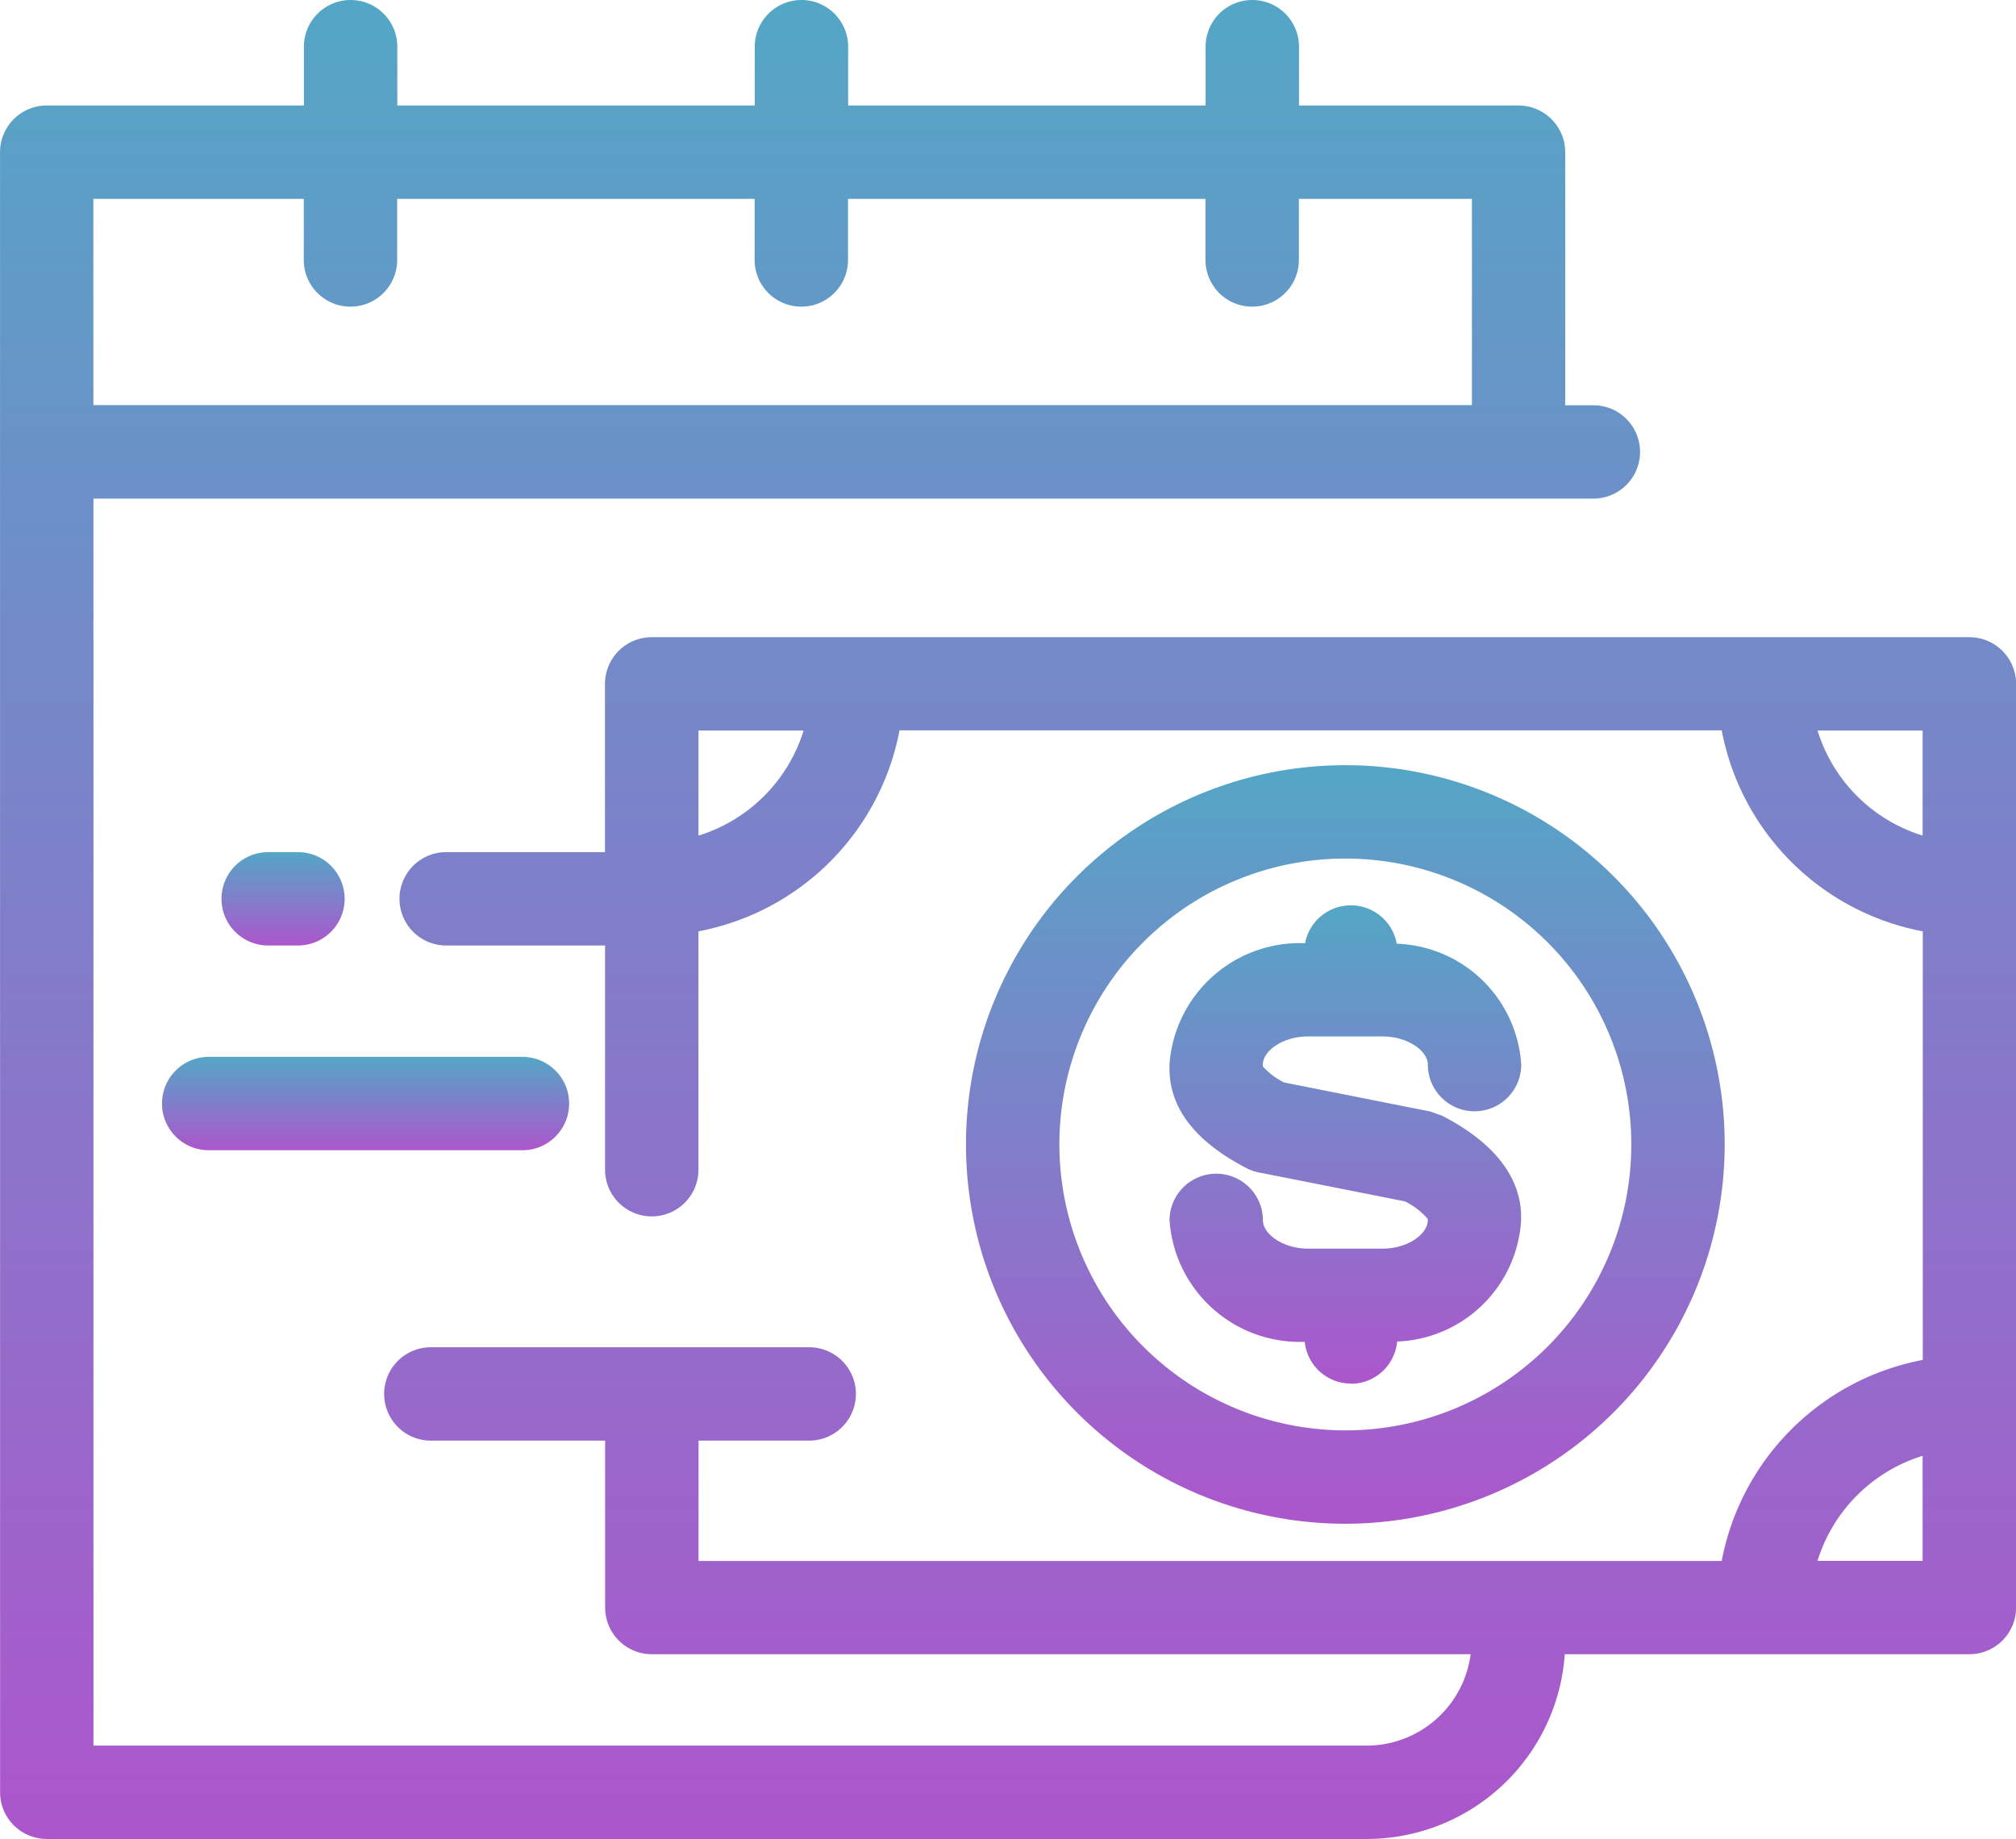 <svg xmlns="http://www.w3.org/2000/svg" xmlns:xlink="http://www.w3.org/1999/xlink" width="63.165" height="57.631" viewBox="0 0 63.165 57.631">
  <defs>
    <linearGradient id="linear-gradient" x1="0.5" x2="0.5" y2="1" gradientUnits="objectBoundingBox">
      <stop offset="0" stop-color="#54a6c6"/>
      <stop offset="1" stop-color="#ac56cc"/>
    </linearGradient>
  </defs>
  <g id="noun-salary-1426665" transform="translate(-73.382 -23.443)">
    <path id="Path_8109" data-name="Path 8109" d="M73.385,79.611a1.464,1.464,0,0,0,1.463,1.463h41.361a6.222,6.222,0,0,0,6.2-5.79h12.678a1.464,1.464,0,0,0,1.463-1.463V44.875a1.464,1.464,0,0,0-1.463-1.463H93.8a1.464,1.464,0,0,0-1.463,1.463v5.273H87.4a1.463,1.463,0,1,0,0,2.925h4.94V60.1a1.463,1.463,0,1,0,2.926,0v-7.47a7.916,7.916,0,0,0,6.3-6.3h25.76a7.911,7.911,0,0,0,6.3,6.3V66.061a7.916,7.916,0,0,0-6.3,6.3H95.268V68.59h3.468a1.463,1.463,0,0,0,0-2.926H86.881a1.463,1.463,0,1,0,0,2.926h5.461v5.231a1.464,1.464,0,0,0,1.463,1.463h25.654a3.287,3.287,0,0,1-3.249,2.864h-39.9V39.069h46.995a1.463,1.463,0,1,0,0-2.926h-.882v-7.93a1.464,1.464,0,0,0-1.463-1.463h-6.878V24.906a1.463,1.463,0,1,0-2.926,0v1.843h-11.2V24.906a1.463,1.463,0,1,0-2.926,0v1.843h-11.2V24.906a1.463,1.463,0,1,0-2.926,0v1.843H74.846a1.464,1.464,0,0,0-1.463,1.463V37.6c0,.007,0,.013,0,.02ZM95.267,49.63V46.338H98.56A4.994,4.994,0,0,1,95.267,49.63Zm35.061-3.293h3.293v3.292A4.99,4.99,0,0,1,130.329,46.337Zm3.293,22.728v3.293h-3.293A4.994,4.994,0,0,1,133.621,69.066ZM76.307,29.675H82.9V31.59a1.463,1.463,0,1,0,2.926,0V29.675h11.2V31.59a1.463,1.463,0,1,0,2.926,0V29.675h11.2V31.59a1.463,1.463,0,0,0,2.926,0V29.675H119.5v6.463H76.308Z" fill="url(#linear-gradient)"/>
    <path id="Path_8110" data-name="Path 8110" d="M401.821,288.324A1.458,1.458,0,0,0,403.27,287a4.044,4.044,0,0,0,3.884-3.788v-.127c0-.862-.43-2.111-2.476-3.162-.035-.019-.075-.024-.112-.04a1.521,1.521,0,0,0-.166-.057.912.912,0,0,0-.1-.037L404,279.73l-4.272-.849a2.168,2.168,0,0,1-.666-.505v-.055c0-.418.608-.883,1.422-.883h2.32c.816,0,1.428.465,1.428.883a1.463,1.463,0,0,0,2.926,0,4.047,4.047,0,0,0-3.9-3.788,1.461,1.461,0,0,0-2.873-.016,4.094,4.094,0,0,0-4.248,3.8v.126c0,1.248.816,2.3,2.425,3.128a1.513,1.513,0,0,0,.384.133l.123.024.01,0,3.649.723.786.157a2.268,2.268,0,0,1,.715.549v.046c0,.418-.608.886-1.423.886h-2.319c-.813,0-1.422-.468-1.422-.886a1.463,1.463,0,0,0-2.926,0,4.093,4.093,0,0,0,4.236,3.806,1.455,1.455,0,0,0,1.446,1.308Z" transform="translate(-286.113 -221.515)" fill="url(#linear-gradient)"/>
    <path id="Path_8111" data-name="Path 8111" d="M363.732,246.545a11.886,11.886,0,1,0-11.885,11.887A11.9,11.9,0,0,0,363.732,246.545Zm-20.846,0a8.96,8.96,0,1,1,8.961,8.961A8.971,8.971,0,0,1,342.886,246.545Z" transform="translate(-236.312 -187.237)" fill="url(#linear-gradient)"/>
    <path id="Path_8112" data-name="Path 8112" d="M118.09,316.6a1.464,1.464,0,0,0,1.463,1.463h9.83a1.463,1.463,0,0,0,0-2.926h-9.83A1.463,1.463,0,0,0,118.09,316.6Z" transform="translate(-39.632 -258.573)" fill="url(#linear-gradient)"/>
    <path id="Path_8113" data-name="Path 8113" d="M137.163,258.66h-.856a1.463,1.463,0,1,0,0,2.925h.856a1.463,1.463,0,1,0,0-2.925Z" transform="translate(-54.484 -208.512)" fill="url(#linear-gradient)"/>
  </g>
</svg>
